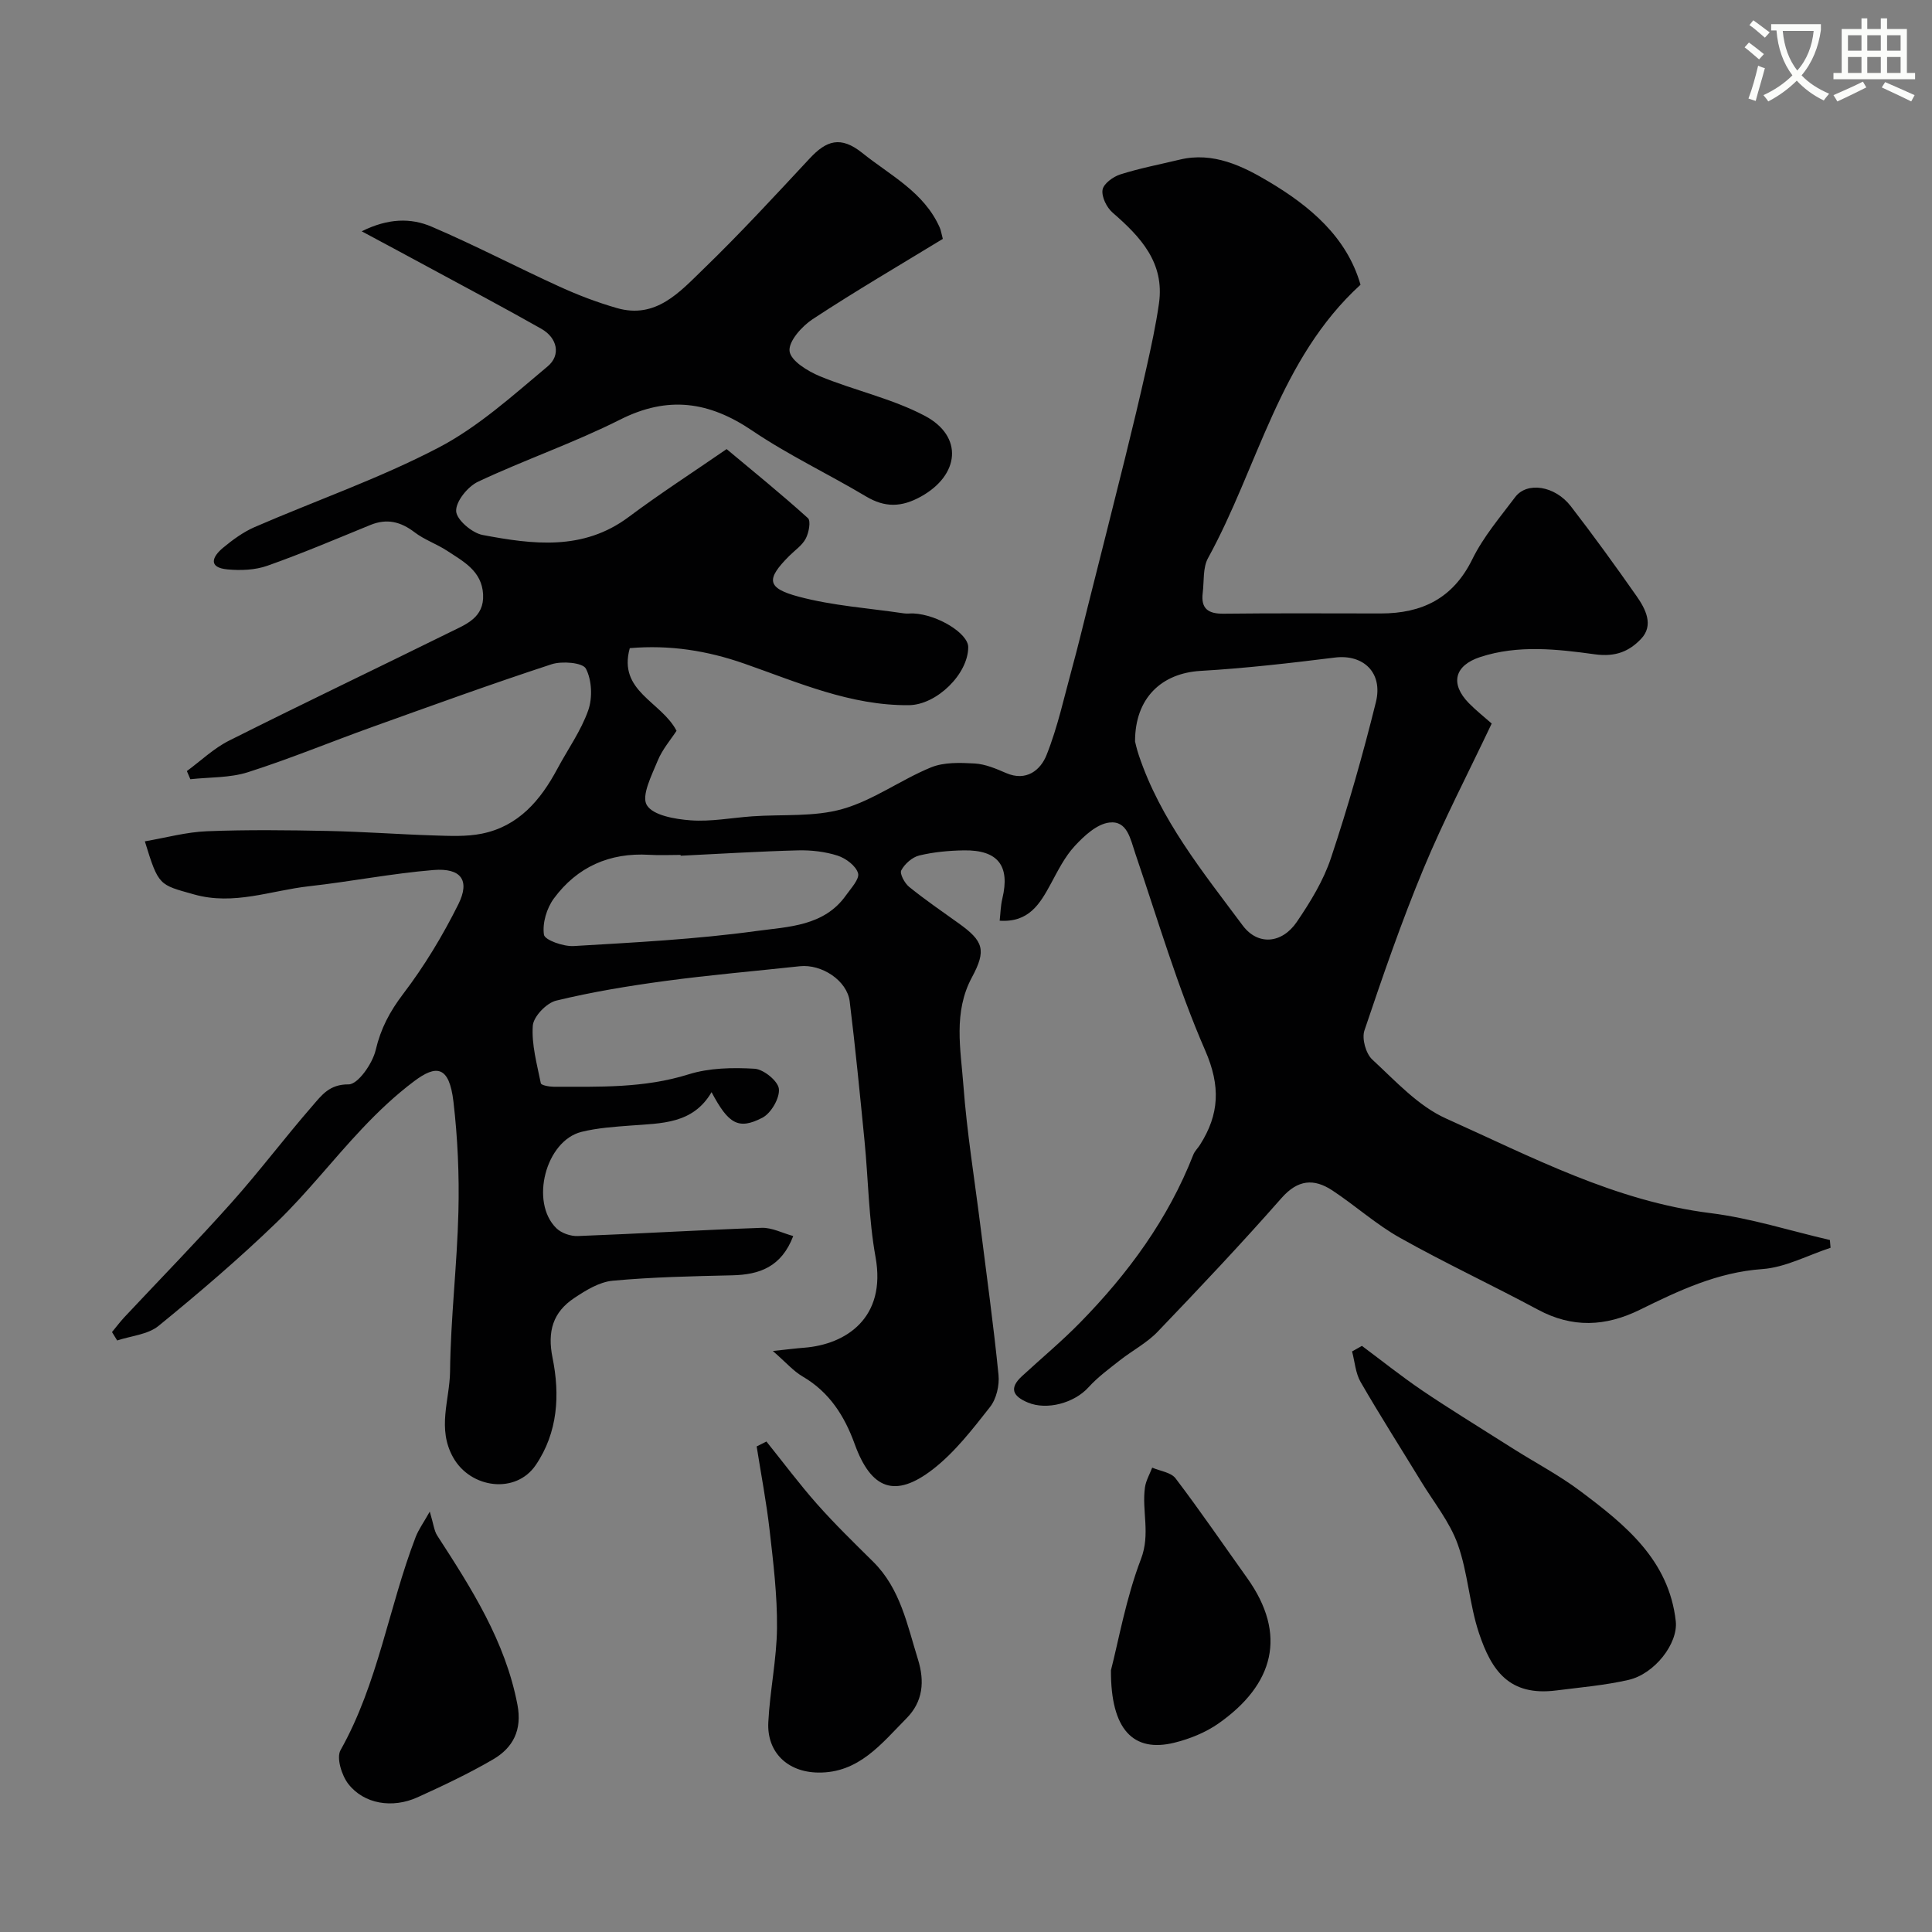 <svg enable-background="new 0 0 400 400" viewBox="0 0 400 400" xmlns="http://www.w3.org/2000/svg"><rect x="0" y="0" width="400" height="400" fill="#808080" stroke="none"/><path d="m362.1 8.8c1.1.8 2.1 1.6 3.1 2.4l-1 1.1c-1.3-1.1-2.3-2-3-2.5zm1.9 4.8c.5.2.9.4 1.4.5-.6 2.3-1.3 4.5-1.9 6.8l-1.5-.5c.8-2.1 1.4-4.3 2-6.8zm-1-9.4c1.3.9 2.4 1.8 3.4 2.5l-1 1.1c-1.4-1.2-2.4-2.1-3.2-2.6zm3.7 2.2v-1.4h10.3v1.2c-.5 3.6-1.8 6.8-4 9.4 1.5 1.6 3.4 2.8 5.7 3.8-.3.4-.7.8-1.1 1.4-2.3-1.1-4.1-2.5-5.6-4.1-1.6 1.6-3.6 3.1-5.9 4.3-.3-.5-.7-.9-1-1.3 2.4-1.1 4.4-2.5 6-4.1-1.9-2.5-3-5.6-3.3-9.3h-1.1zm8.8 0h-6.4c.3 3.3 1.3 6 3 8.2 2-2.2 3.1-5.1 3.4-8.2z" fill="#fbfcfa"/><path d="m385.3 3.8h1.3v2.2h2.8v-2.2h1.3v2.2h4.1v9.1h1.7v1.3h-16.9v-1.3h1.7v-9.1h4.1v-2.2zm.4 13.1.7 1.2c-1.8.9-3.8 1.9-6 2.9-.2-.4-.5-.8-.8-1.3 2.3-1 4.3-1.9 6.1-2.8zm-3.1-6.4h2.8v-3.2h-2.8zm0 4.6h2.8v-3.3h-2.8zm4-4.6h2.8v-3.2h-2.8zm0 4.6h2.8v-3.3h-2.8zm3.7 1.9c2.1.9 4.1 1.8 6.1 2.7l-.7 1.3c-2.2-1.1-4.2-2-6.1-2.9zm3.2-9.7h-2.8v3.2h2.8zm-2.8 7.8h2.8v-3.3h-2.8z" fill="#fbfcfa"/><g fill="#010102"><path d="m147.32 226.12c-3.85 6.61-10.37 6.43-16.7 6.91-3.43.26-6.91.49-10.22 1.31-7.42 1.83-10.73 14.56-5.21 19.95 1.04 1.02 2.96 1.68 4.44 1.62 12.7-.48 25.38-1.26 38.08-1.7 2.11-.07 4.26 1.08 6.52 1.7-2.44 6.4-6.98 8-12.63 8.13-8.26.19-16.53.36-24.75 1.12-2.75.25-5.54 1.97-7.94 3.57-4.41 2.93-5.63 6.88-4.51 12.4 1.54 7.62 1.14 15.4-3.49 22.21-4.12 6.05-13.45 4.85-17.07-1.56-3.41-6.04-.73-11.95-.66-17.84.12-11.03 1.46-22.05 1.73-33.08.19-7.59-.15-15.24-1.03-22.78-.88-7.5-3.59-7.64-8.12-4.24-3.87 2.9-7.44 6.28-10.76 9.8-6.01 6.35-11.39 13.32-17.66 19.38-7.81 7.55-16.09 14.62-24.51 21.49-2.21 1.8-5.68 2.06-8.57 3.02-.36-.58-.71-1.16-1.07-1.74.86-1.04 1.67-2.12 2.59-3.11 7.4-7.9 14.98-15.65 22.19-23.73 5.79-6.49 11.03-13.46 16.74-20.02 1.86-2.14 3.48-4.46 7.46-4.42 1.93.02 4.95-4.3 5.61-7.1 1.05-4.48 2.92-7.98 5.69-11.63 4.39-5.76 8.19-12.07 11.42-18.55 2.48-4.98.57-7.57-5.16-7.1-8.62.71-17.16 2.4-25.77 3.36-7.89.88-15.54 4.02-23.79 1.69-7.23-2.04-7.33-1.7-10.18-10.99 4.33-.74 8.57-1.92 12.85-2.09 8.35-.33 16.73-.23 25.09-.06 7.3.15 14.59.7 21.89.93 3.31.1 6.73.28 9.94-.37 7.59-1.53 12.15-6.91 15.63-13.42 2.16-4.04 4.9-7.86 6.4-12.12.91-2.6.75-6.27-.49-8.63-.66-1.25-4.94-1.61-7.11-.9-12.49 4.09-24.85 8.58-37.22 13.02-8.57 3.08-16.99 6.57-25.65 9.33-3.74 1.19-7.93 1.01-11.91 1.45-.24-.56-.48-1.12-.72-1.69 2.9-2.13 5.57-4.71 8.74-6.3 15.17-7.62 30.5-14.93 45.72-22.44 3.3-1.63 7.12-3 6.87-7.84-.26-4.84-4.06-6.8-7.44-9.02-2.16-1.42-4.71-2.28-6.75-3.84-2.89-2.21-5.75-2.9-9.17-1.5-7.07 2.89-14.11 5.89-21.3 8.43-2.54.9-5.53 1.01-8.25.76-4.11-.38-3.15-2.64-.94-4.47 2-1.66 4.18-3.26 6.54-4.29 12.69-5.5 25.84-10.06 38.06-16.44 8.23-4.29 15.41-10.81 22.63-16.85 2.76-2.31 2.01-5.88-1.33-7.77-7.76-4.4-15.65-8.57-23.49-12.82-4.22-2.29-8.45-4.55-13.69-7.36 5.46-2.72 10.17-2.8 14.45-.97 8.98 3.84 17.65 8.39 26.54 12.44 3.83 1.75 7.8 3.26 11.84 4.42 8.08 2.33 13.01-3.33 17.87-8.03 7.63-7.38 14.83-15.2 22.07-22.97 3.43-3.68 6.38-4.71 10.87-1.11 5.85 4.69 12.78 8.1 16.03 15.44.26.58.34 1.24.64 2.35-9.02 5.5-18.14 10.83-26.95 16.62-2.23 1.47-5.02 4.59-4.78 6.62.24 2 3.77 4.16 6.29 5.2 7.15 2.95 14.93 4.61 21.71 8.19 8.06 4.26 7.2 12.28-.8 16.72-4.01 2.22-7.43 2.32-11.37-.03-7.79-4.65-16.06-8.55-23.55-13.62-8.94-6.05-17.46-7.28-27.37-2.28-9.54 4.81-19.73 8.3-29.4 12.85-2.13 1-4.62 4.07-4.54 6.09.07 1.78 3.29 4.53 5.48 4.94 10.38 1.96 20.81 3.33 30.25-3.73 6.41-4.79 13.14-9.14 20.27-14.05 5.42 4.53 11.26 9.26 16.83 14.29.65.59.19 3.03-.45 4.24-.74 1.41-2.25 2.42-3.42 3.59-4.82 4.83-4.71 6.66 1.99 8.44 7.06 1.88 14.48 2.37 21.75 3.45.65.1 1.33-.01 2 .02 5.02.25 11.32 4.14 11.32 6.97 0 5.56-6.53 11.97-12.3 12.02-12.07.11-22.96-4.72-33.99-8.58-7.79-2.73-15.49-3.93-23.78-3.23-2.5 8.95 6.5 11.02 9.68 17.11-1.18 1.82-2.94 3.84-3.9 6.19-1.23 3.01-3.42 7.24-2.26 9.19 1.27 2.14 5.85 2.92 9.07 3.16 4.22.31 8.52-.53 12.78-.83 6.26-.44 12.8.16 18.69-1.52 6.39-1.82 12.05-6.04 18.28-8.6 2.7-1.11 6.05-.99 9.07-.82 2.2.13 4.43 1.08 6.5 1.98 4.22 1.83 7.14-.65 8.36-3.69 2.33-5.82 3.66-12.05 5.33-18.13 1.16-4.23 2.18-8.5 3.25-12.75 2.58-10.23 5.17-20.46 7.71-30.71 1.52-6.16 3.01-12.33 4.39-18.52.99-4.44 1.97-8.91 2.61-13.41 1.21-8.45-3.81-13.8-9.6-18.82-1.22-1.06-2.31-3.26-2.08-4.72.2-1.26 2.19-2.72 3.68-3.19 4.02-1.28 8.19-2.07 12.3-3.06 6.92-1.68 13.08 1.36 18.43 4.55 8.46 5.03 16.15 11.42 19 21.35-16.84 15.36-21.18 37.69-31.57 56.6-1.1 2-.8 4.78-1.1 7.2-.41 3.3 1.16 4.35 4.36 4.31 10.83-.13 21.67-.05 32.5-.05 8.54 0 14.97-3.11 18.96-11.23 2.27-4.63 5.74-8.69 8.87-12.86 2.44-3.24 8.22-2.38 11.52 1.89 4.69 6.07 9.19 12.29 13.59 18.57 1.9 2.71 3.66 6.09.92 8.93-2.36 2.46-5.15 3.76-9.51 3.16-7.79-1.07-15.91-2.01-23.75.56-5.35 1.75-6.29 5.52-2.37 9.54 1.51 1.54 3.22 2.88 4.74 4.23-4.91 10.37-9.97 20.06-14.14 30.11-4.55 10.95-8.42 22.19-12.21 33.44-.57 1.69.29 4.78 1.62 6.01 4.8 4.43 9.51 9.63 15.29 12.22 17.7 7.94 35.01 17.13 54.79 19.59 8.32 1.04 16.45 3.66 24.67 5.56.05.54.09 1.07.14 1.61-4.71 1.54-9.35 4.07-14.14 4.41-9.32.66-17.33 4.48-25.38 8.44-7.07 3.47-13.94 3.79-21.05-.03-9.45-5.08-19.19-9.62-28.55-14.87-4.95-2.77-9.25-6.67-14.01-9.81-3.83-2.53-7.16-2.29-10.56 1.58-8.3 9.44-16.94 18.59-25.64 27.67-2.23 2.32-5.23 3.88-7.8 5.9-2.25 1.77-4.6 3.49-6.51 5.6-2.94 3.25-8.61 4.8-12.55 3.15-3.09-1.29-3.95-2.95-1.23-5.45 4.01-3.7 8.22-7.2 12.03-11.09 9.94-10.14 18.24-21.43 23.46-34.79.29-.74.94-1.33 1.37-2.02 4.02-6.31 4.3-12.16 1.09-19.53-5.75-13.2-9.83-27.13-14.48-40.8-1.02-2.99-1.65-6.86-5.39-6.4-2.57.31-5.2 2.75-7.14 4.85-2.07 2.23-3.49 5.11-4.96 7.83-2.24 4.13-4.53 8.05-10.59 7.64.17-1.46.19-3.07.56-4.6 1.62-6.76-.9-10.07-7.98-9.96-3.09.05-6.24.34-9.23 1.06-1.45.35-3 1.73-3.72 3.07-.37.69.69 2.67 1.63 3.43 3.29 2.66 6.8 5.07 10.25 7.54 5.15 3.68 5.78 5.55 2.75 11.18-3.9 7.24-2.33 14.9-1.77 22.36.73 9.78 2.32 19.5 3.54 29.25 1.28 10.23 2.71 20.44 3.73 30.7.22 2.18-.44 4.99-1.76 6.66-3.61 4.59-7.29 9.38-11.85 12.91-7.81 6.03-12.76 4.14-16.16-5.23-2.11-5.83-5.24-10.77-10.78-14-1.91-1.11-3.42-2.89-6.17-5.28 3.08-.33 4.78-.55 6.49-.68 8.6-.67 17.06-6.12 14.77-18.78-1.43-7.9-1.49-16.04-2.28-24.05-.95-9.63-1.89-19.27-3.07-28.87-.54-4.33-5.81-7.77-10.34-7.28-9.29 1.01-18.6 1.8-27.85 3.05-7.58 1.02-15.17 2.27-22.59 4.07-2 .49-4.69 3.29-4.83 5.19-.28 3.92.87 7.97 1.66 11.92.08.41 1.74.72 2.67.72 9.38 0 18.72.32 27.93-2.57 4.28-1.34 9.13-1.43 13.66-1.16 1.86.11 4.86 2.55 5.03 4.17.2 1.91-1.61 5.03-3.41 5.97-4.97 2.57-7.03 1.3-10.53-5.29zm87.68-72.6c.08.31.35 1.58.76 2.79 4.47 13.4 13.27 24.21 21.52 35.29 3.14 4.22 8.13 3.79 11.21-.73 2.81-4.13 5.52-8.55 7.08-13.25 3.53-10.6 6.6-21.38 9.29-32.23 1.53-6.15-2.63-9.98-8.48-9.25-9.25 1.15-18.52 2.22-27.82 2.76-8.07.48-13.58 5.61-13.56 14.62zm-94.08 23.65c0-.06-.01-.11-.01-.17-2.17 0-4.34.11-6.5-.02-8.19-.49-14.91 2.5-19.73 9.03-1.49 2.01-2.42 5.13-2.06 7.51.16 1.11 4.05 2.48 6.16 2.35 12.65-.75 25.34-1.4 37.87-3.12 6.51-.89 13.96-.96 18.5-7.38 1.04-1.47 2.85-3.39 2.5-4.58-.44-1.53-2.53-3.09-4.23-3.64-2.59-.83-5.47-1.16-8.21-1.09-8.1.21-16.2.72-24.29 1.11z"/><path d="m281.97 278.65c4.15 3.09 8.19 6.32 12.46 9.22 5.35 3.63 10.88 7 16.34 10.48.96.61 1.92 1.22 2.89 1.82 4.52 2.83 9.27 5.35 13.52 8.54 9.27 6.95 18.35 14.23 19.77 26.94.51 4.62-4.39 10.92-9.76 12.15-4.9 1.13-9.97 1.55-14.98 2.19-9.73 1.24-13.41-4.09-16.01-11.89-1.99-5.96-2.28-12.5-4.4-18.4-1.65-4.6-4.92-8.63-7.52-12.89-4.2-6.89-8.54-13.69-12.58-20.68-1.06-1.84-1.2-4.2-1.77-6.33.68-.38 1.36-.77 2.04-1.15z"/><path d="m158.68 298.45c3.48 4.33 6.81 8.8 10.49 12.96 3.68 4.15 7.68 8.04 11.63 11.95 5.62 5.58 7.02 13.03 9.24 20.15 1.44 4.6 1.06 8.8-2.36 12.25-5.16 5.21-9.86 11.36-18.31 11.23-6.32-.09-10.62-4.2-10.3-10.42.33-6.54 1.74-13.04 1.8-19.56.06-6.73-.76-13.49-1.53-20.2-.66-5.81-1.77-11.56-2.68-17.34.68-.34 1.35-.68 2.02-1.02z"/><path d="m88.98 312.96c.78 2.58.89 3.97 1.56 4.99 7.08 10.93 14.08 21.85 16.59 34.99 1 5.22-.89 8.9-5.04 11.32-5.02 2.93-10.32 5.43-15.62 7.84-5.21 2.37-11.11 1.42-14.36-2.76-1.37-1.77-2.5-5.41-1.6-7 7.78-13.84 9.96-29.57 15.55-44.12.6-1.55 1.62-2.95 2.92-5.26z"/><path d="m230.01 345.81c1.59-6.17 3.11-14.91 6.22-23.04 1.99-5.21.14-9.94.82-14.82.2-1.4.98-2.73 1.5-4.09 1.65.71 3.89.97 4.84 2.22 5.12 6.74 9.9 13.74 14.82 20.63 8.39 11.75 5.5 22.06-5.88 30.08-2.7 1.9-6.01 3.24-9.24 4.03-8.41 2.05-13.14-2.65-13.08-15.01z"/></g></svg>